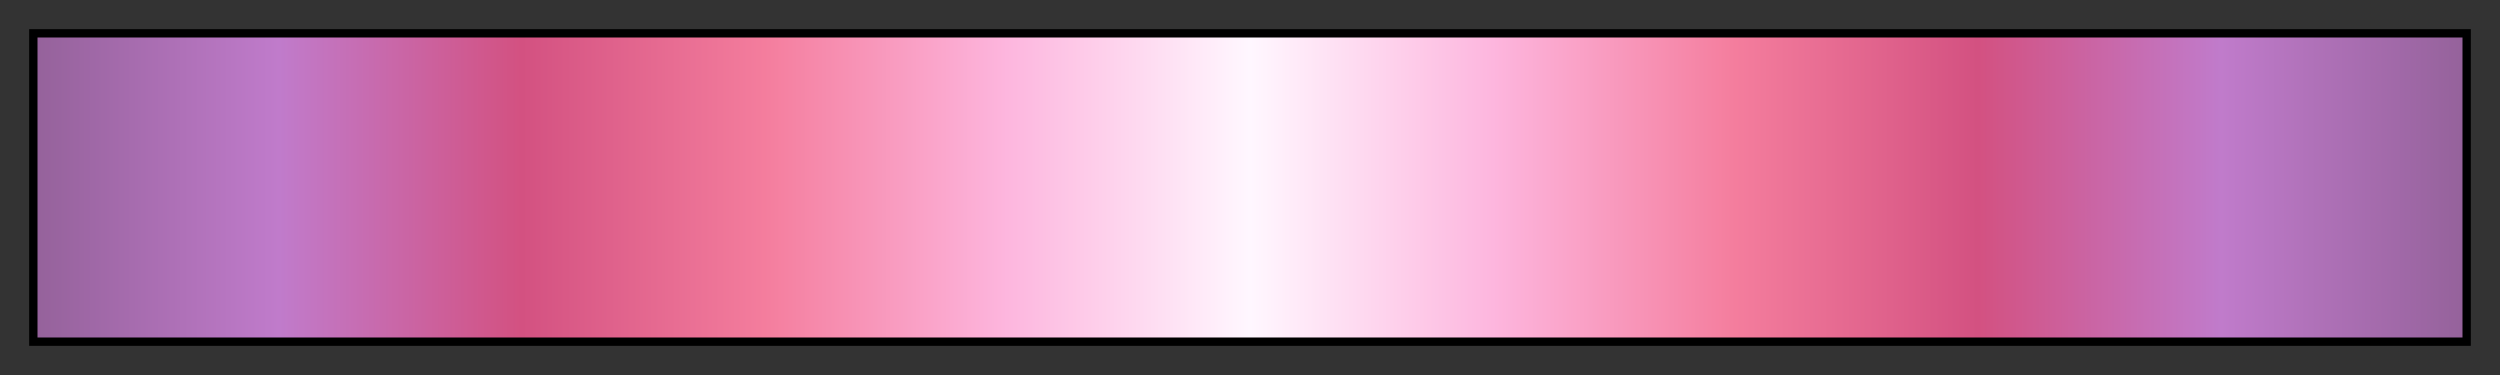<svg height="45" viewBox="0 0 300 45" width="300" xmlns="http://www.w3.org/2000/svg" xmlns:xlink="http://www.w3.org/1999/xlink"><rect x="0" y="0" width="300" height="45" fill="#333333" stroke="none"/><linearGradient id="a" gradientUnits="objectBoundingBox" spreadMethod="pad" x1="0%" x2="100%" y1="0%" y2="0%"><stop offset="0" stop-color="#95629b"/><stop offset=".1" stop-color="#c07bcb"/><stop offset=".2" stop-color="#d35181"/><stop offset=".3" stop-color="#f47d9d"/><stop offset=".4" stop-color="#fdb6de"/><stop offset=".5" stop-color="#fff7ff"/><stop offset=".6" stop-color="#fdb6de"/><stop offset=".7" stop-color="#f47d9d"/><stop offset=".8" stop-color="#d35181"/><stop offset=".9" stop-color="#c07bcb"/><stop offset="1" stop-color="#95629b"/></linearGradient><path d="m4 4h292v37h-292z" fill="url(#a)" stroke="#000"/></svg>